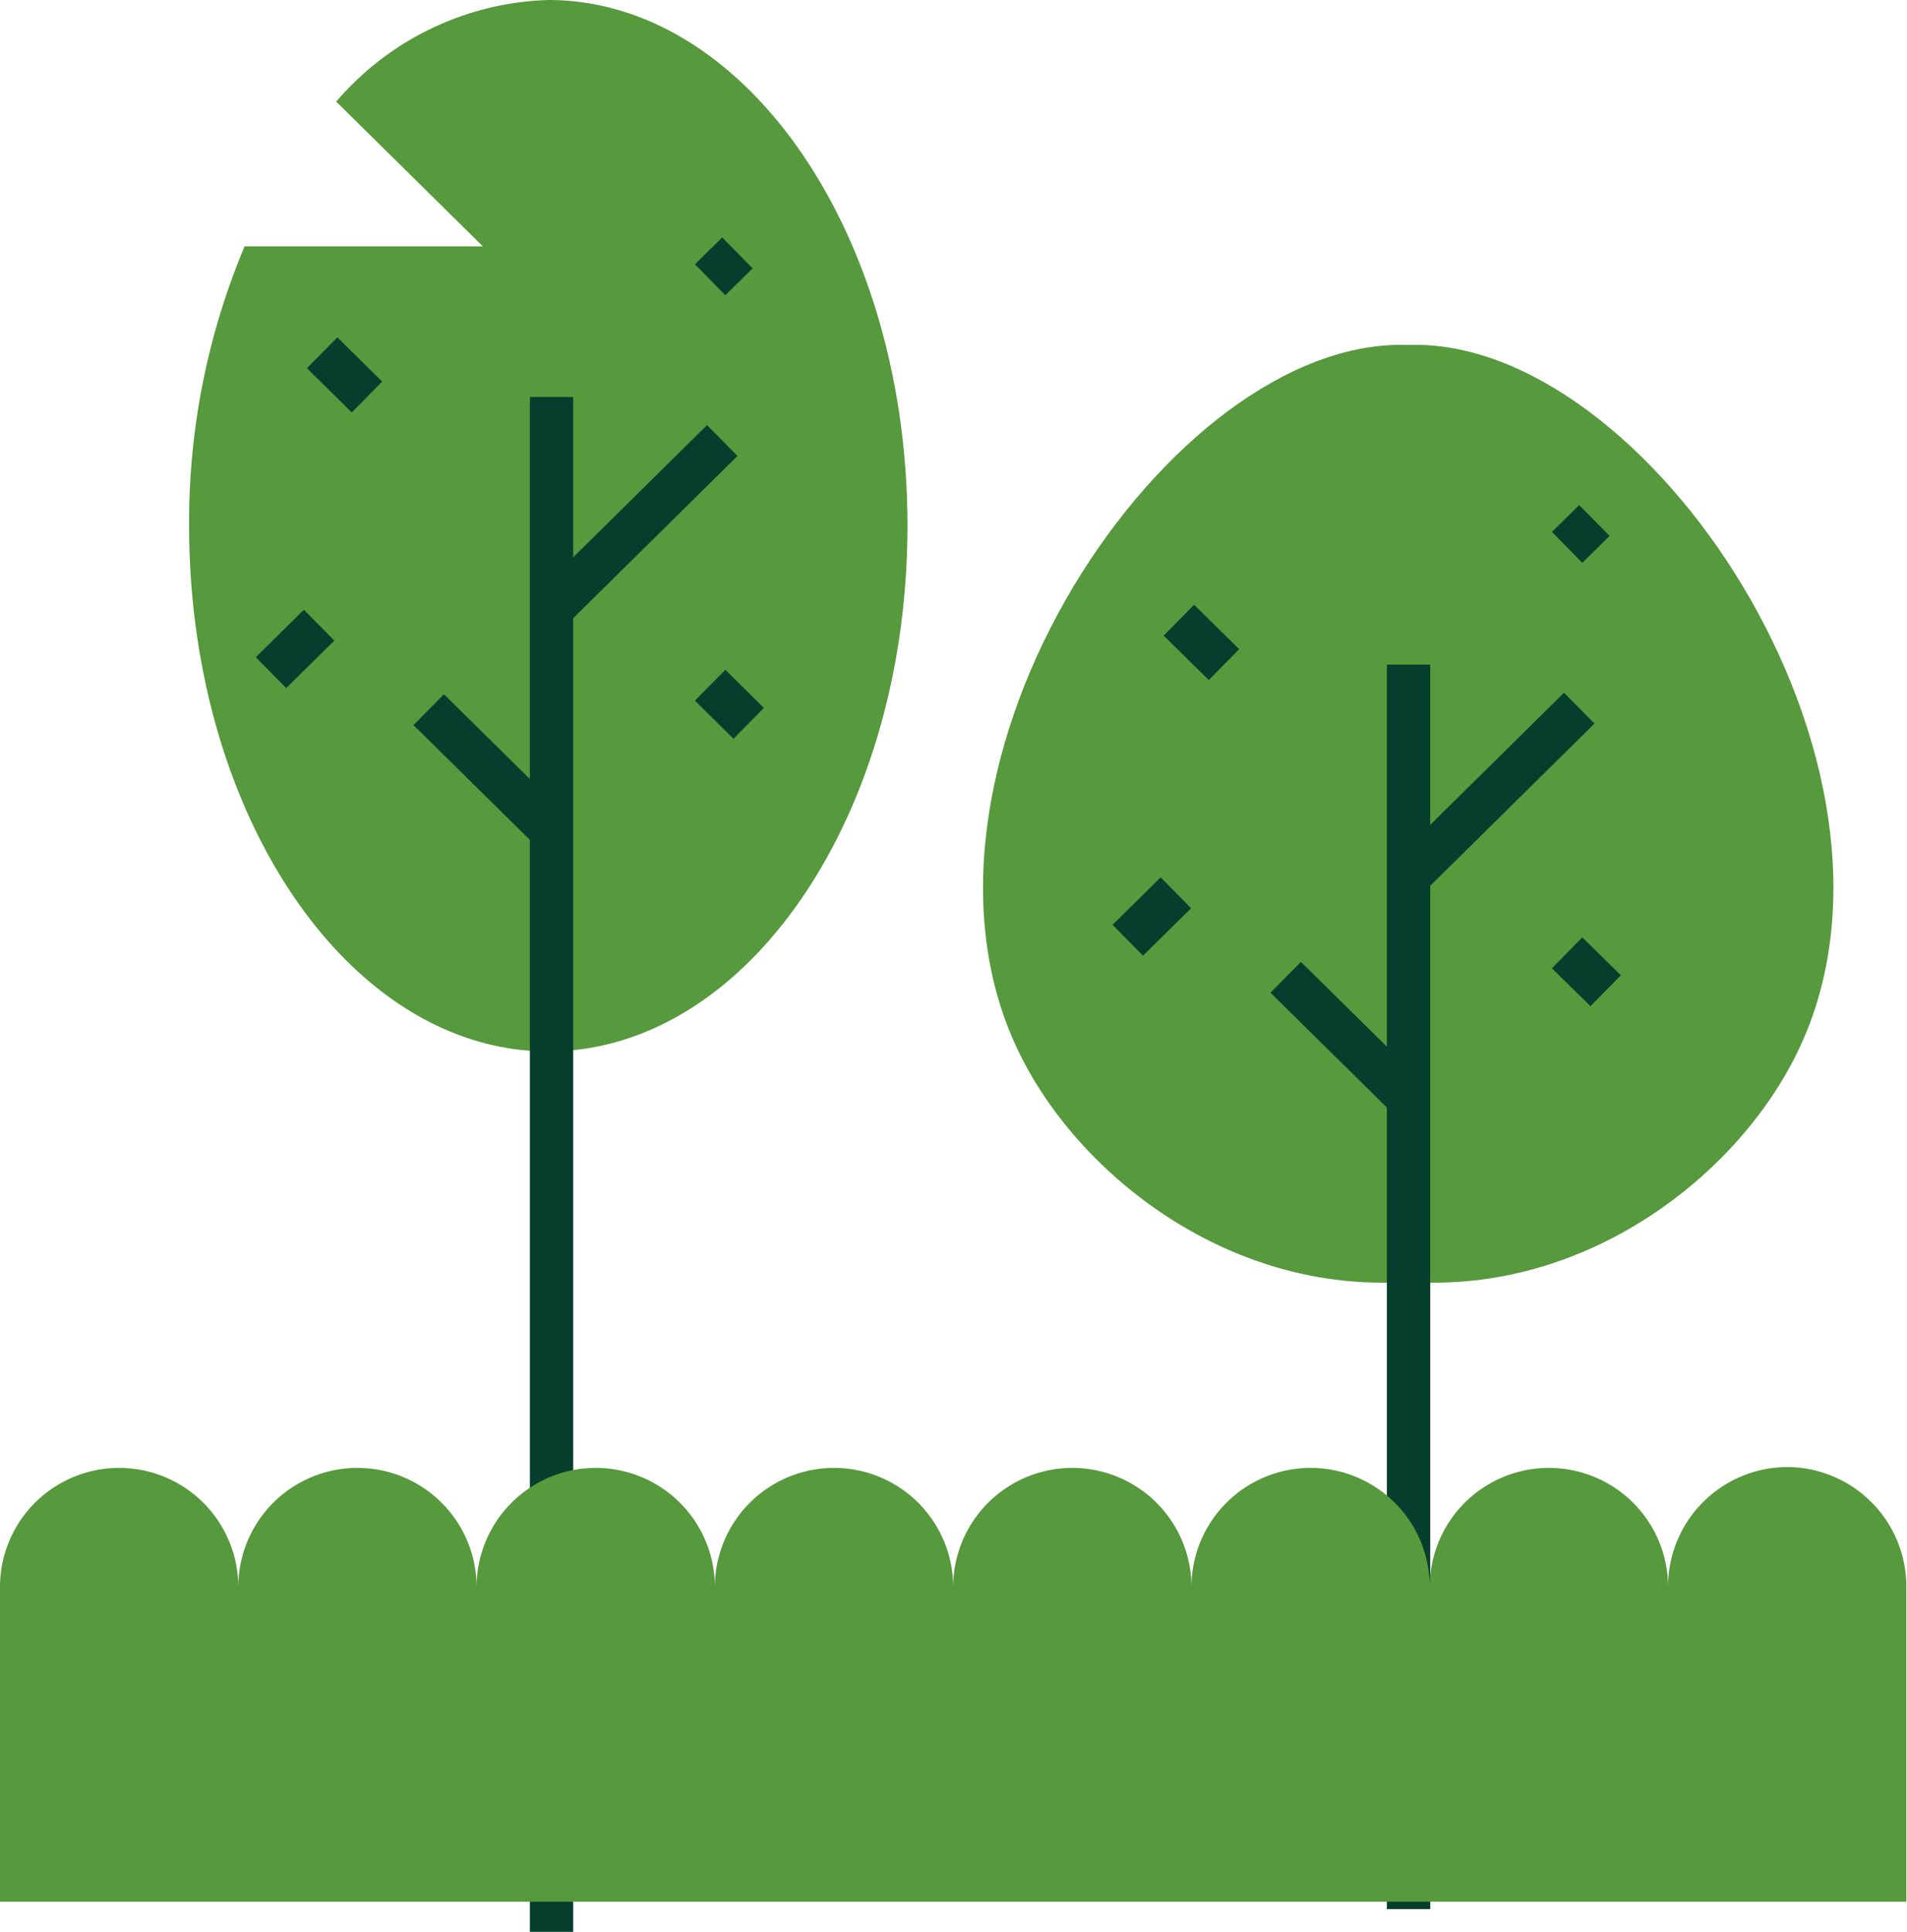 <svg xmlns="http://www.w3.org/2000/svg" viewBox="0 0 88.03 89.15"><defs><style>.cls-1{fill:#57993d;}.cls-2{fill:none;stroke:#063e2e;stroke-miterlimit:10;stroke-width:2px;}</style></defs><title>Asset 37</title><g id="Layer_2" data-name="Layer 2"><g id="_2-cidade" data-name="2-cidade"><path class="cls-1" d="M65,59.15c8.21.58,15.31-4.92,18.06-10.78C89.23,35.28,76,15.51,65,15.92h0c-11-.41-24.2,19.36-18.06,32.44C49.69,54.23,56.79,59.73,65,59.15Z"/><line class="cls-2" x1="65.02" y1="30.67" x2="65.02" y2="88.1"/><line class="cls-2" x1="65.02" y1="40.46" x2="72.9" y2="32.68"/><line class="cls-2" x1="65.02" y1="50.69" x2="59.35" y2="45.1"/><line class="cls-2" x1="56.5" y1="30.67" x2="54.42" y2="28.62"/><line class="cls-2" x1="72.34" y1="43.97" x2="74.12" y2="45.72"/><line class="cls-2" x1="72.34" y1="25.26" x2="73.6" y2="24.02"/><line class="cls-2" x1="54.28" y1="41.2" x2="52.06" y2="43.39"/><path class="cls-1" d="M25.31,0a13.42,13.42,0,0,0-9.79,4.69l6.77,6.68h-11A32.83,32.83,0,0,0,8.73,24.26c0,13.4,7.42,24.26,16.58,24.26S41.89,37.66,41.89,24.26,34.46,0,25.31,0Z"/><line class="cls-2" x1="25.46" y1="18.32" x2="25.46" y2="89.15"/><line class="cls-2" x1="25.46" y1="28.11" x2="33.34" y2="20.33"/><line class="cls-2" x1="25.46" y1="38.34" x2="19.79" y2="32.75"/><line class="cls-2" x1="16.94" y1="18.32" x2="14.87" y2="16.28"/><line class="cls-2" x1="32.78" y1="31.62" x2="34.56" y2="33.38"/><line class="cls-2" x1="32.78" y1="12.91" x2="34.04" y2="11.67"/><line class="cls-2" x1="14.73" y1="28.85" x2="12.51" y2="31.04"/><path class="cls-1" d="M82.53,67.7A5.52,5.52,0,0,0,77,73.24a5.5,5.5,0,1,0-11,0,5.5,5.5,0,1,0-11,0,5.5,5.5,0,1,0-11,0,5.5,5.5,0,1,0-11,0,5.5,5.5,0,1,0-11,0,5.5,5.5,0,1,0-11,0,5.5,5.5,0,1,0-11,0V87.76H88V73.24A5.52,5.52,0,0,0,82.53,67.7Z"/></g></g></svg>